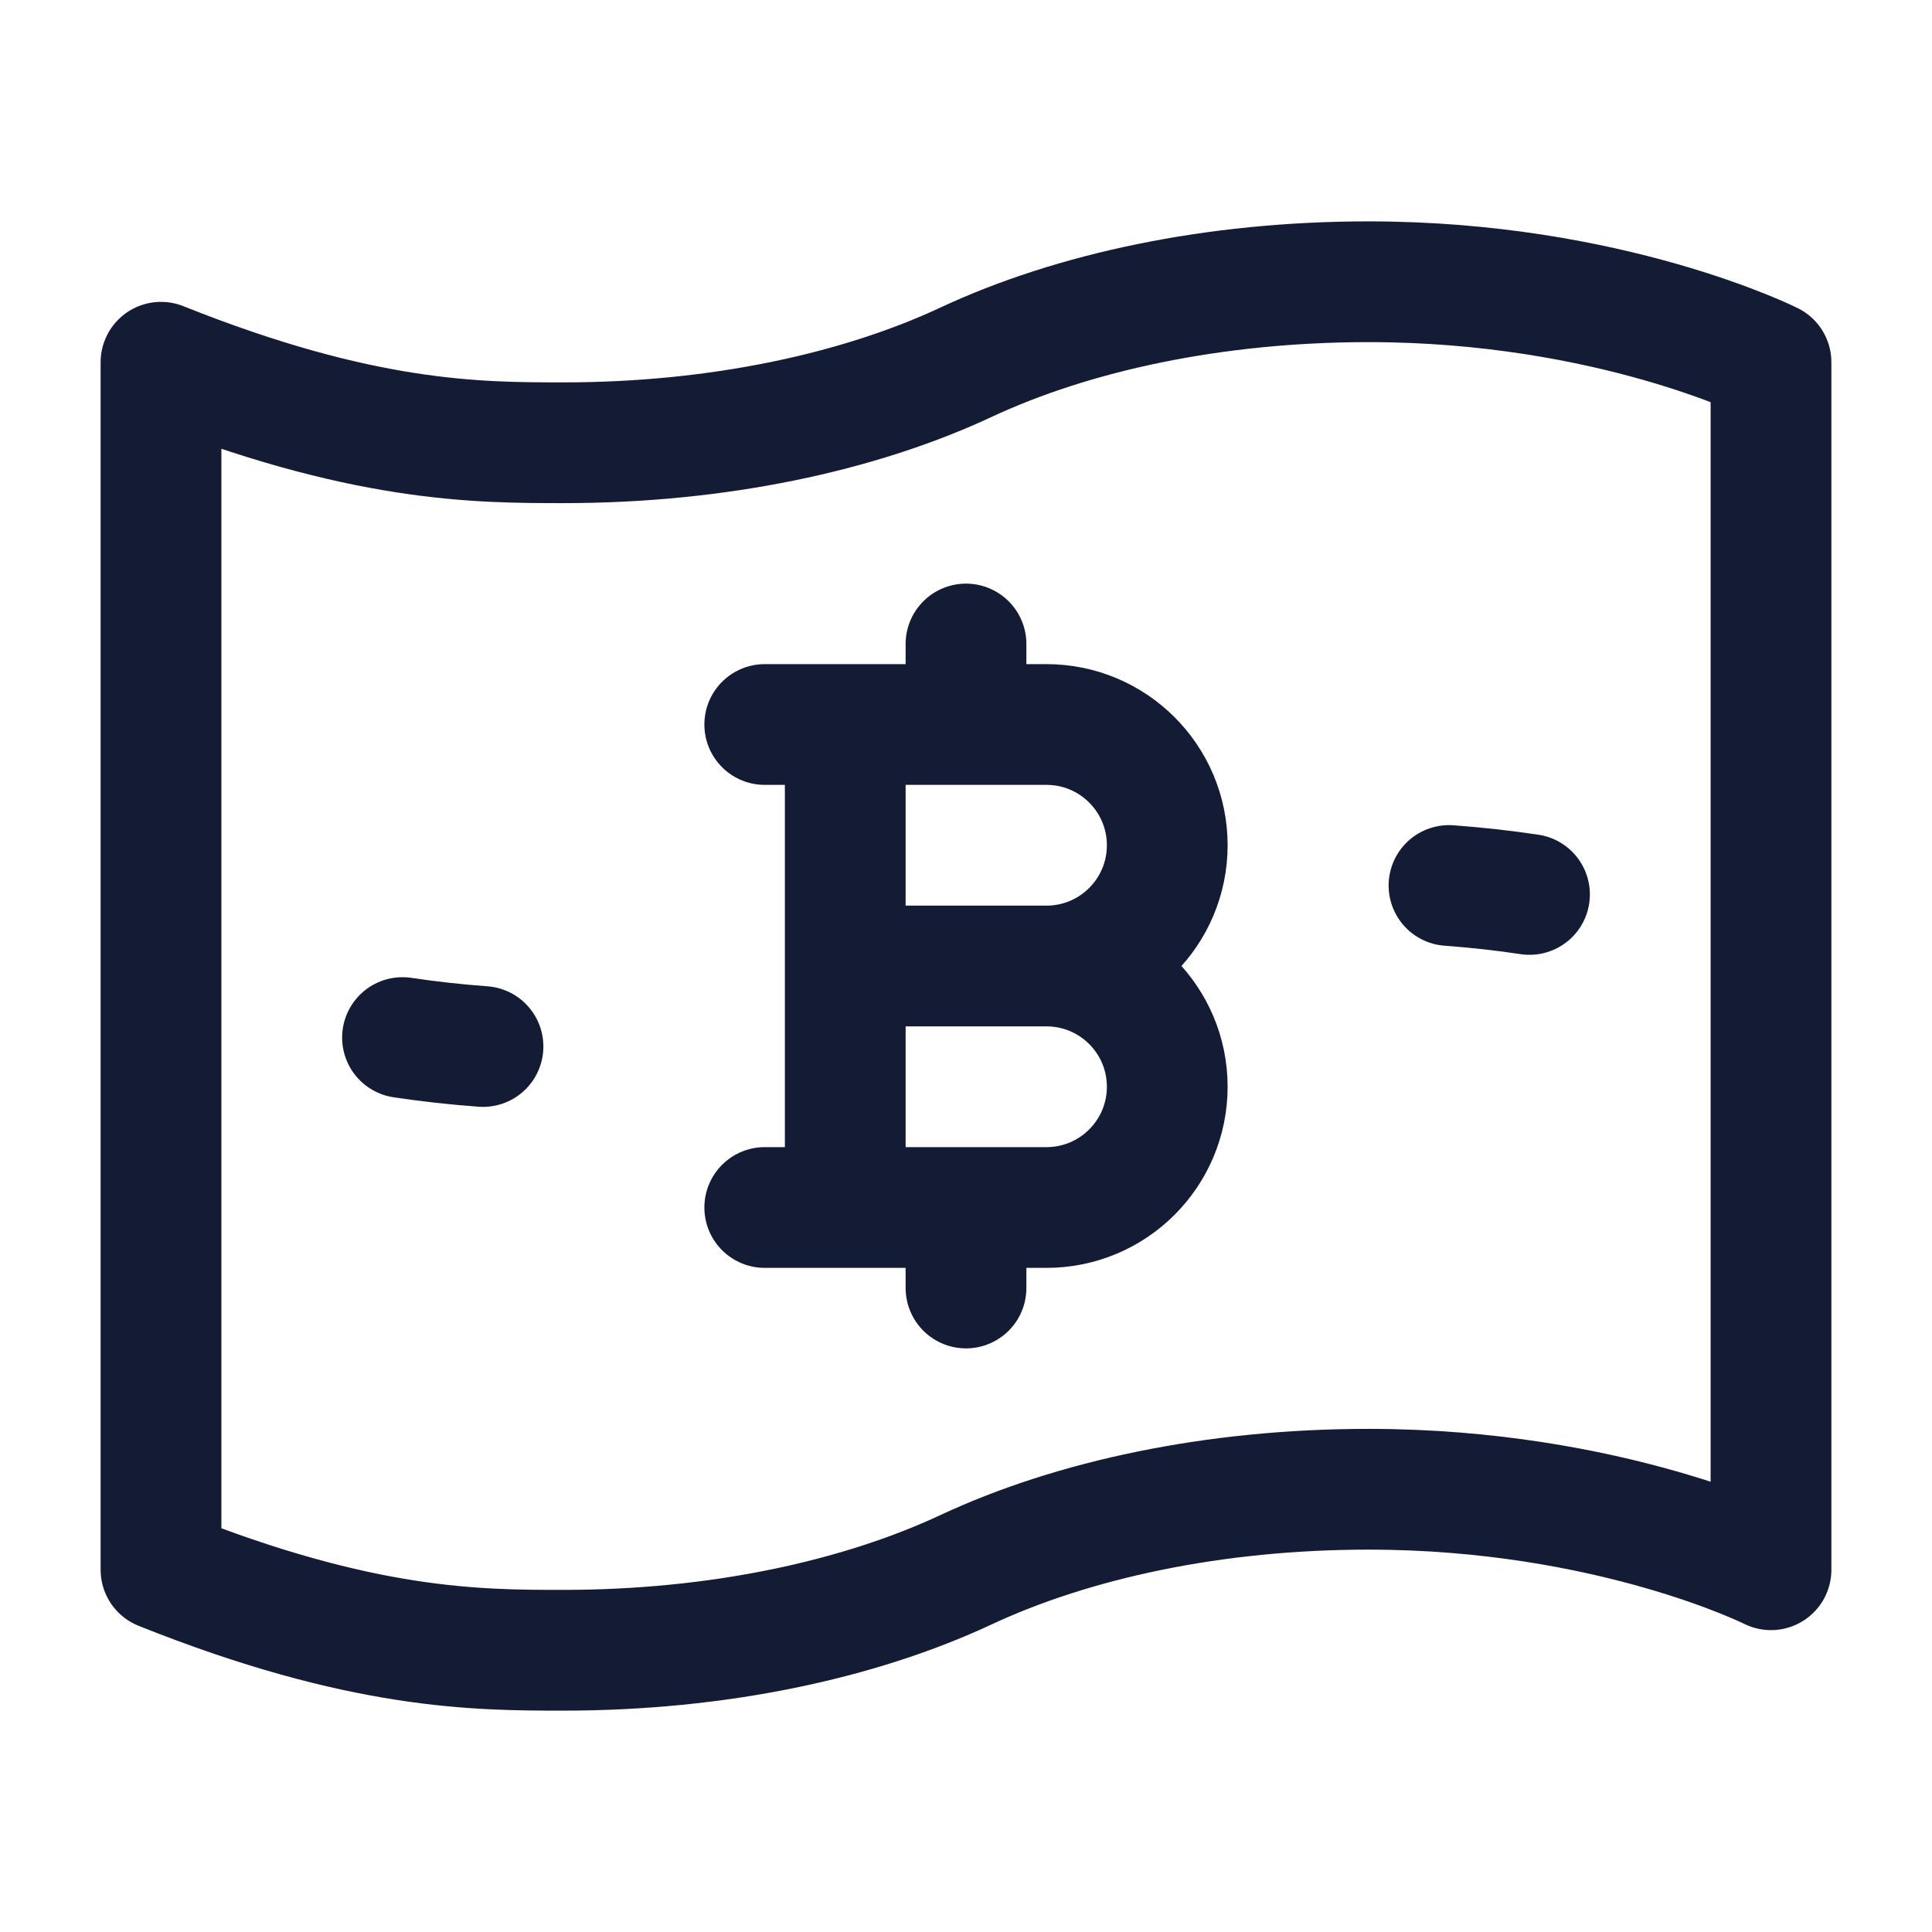 <svg width="24" height="24" viewBox="0 0 24 24" fill="none" xmlns="http://www.w3.org/2000/svg">
<path d="M19 11.111C18.675 11.062 18.341 11.025 18 11M6 13C5.659 12.975 5.325 12.938 5 12.889" stroke="#141B34" stroke-width="1.5" stroke-linecap="round" stroke-linejoin="round"/>
<path d="M12 4.5C10.668 5.122 8.917 5.5 7 5.5C5.934 5.5 4.5 5.5 2 4.5V19.5C4.5 20.5 5.934 20.5 7 20.5C8.917 20.5 10.668 20.122 12 19.5C13.332 18.878 15.083 18.5 17 18.5C20 18.5 22 19.5 22 19.5V4.5C22 4.5 20 3.5 17 3.5C15.083 3.5 13.332 3.878 12 4.5Z" stroke="#141B34" stroke-width="1.5" stroke-linejoin="round"/>
<path d="M9.5 9H10.5M13 12H10.5M13 12C13.828 12 14.5 11.328 14.5 10.5C14.5 9.672 13.828 9 13 9H12M13 12C13.828 12 14.5 12.672 14.5 13.5C14.5 14.328 13.828 15 13 15H12M10.5 12V9M10.5 12V15M9.5 15H10.5M10.5 9H12M10.5 15H12M12 9V8M12 15V16" stroke="#141B34" stroke-width="1.5" stroke-linecap="round" stroke-linejoin="round"/>
</svg>
